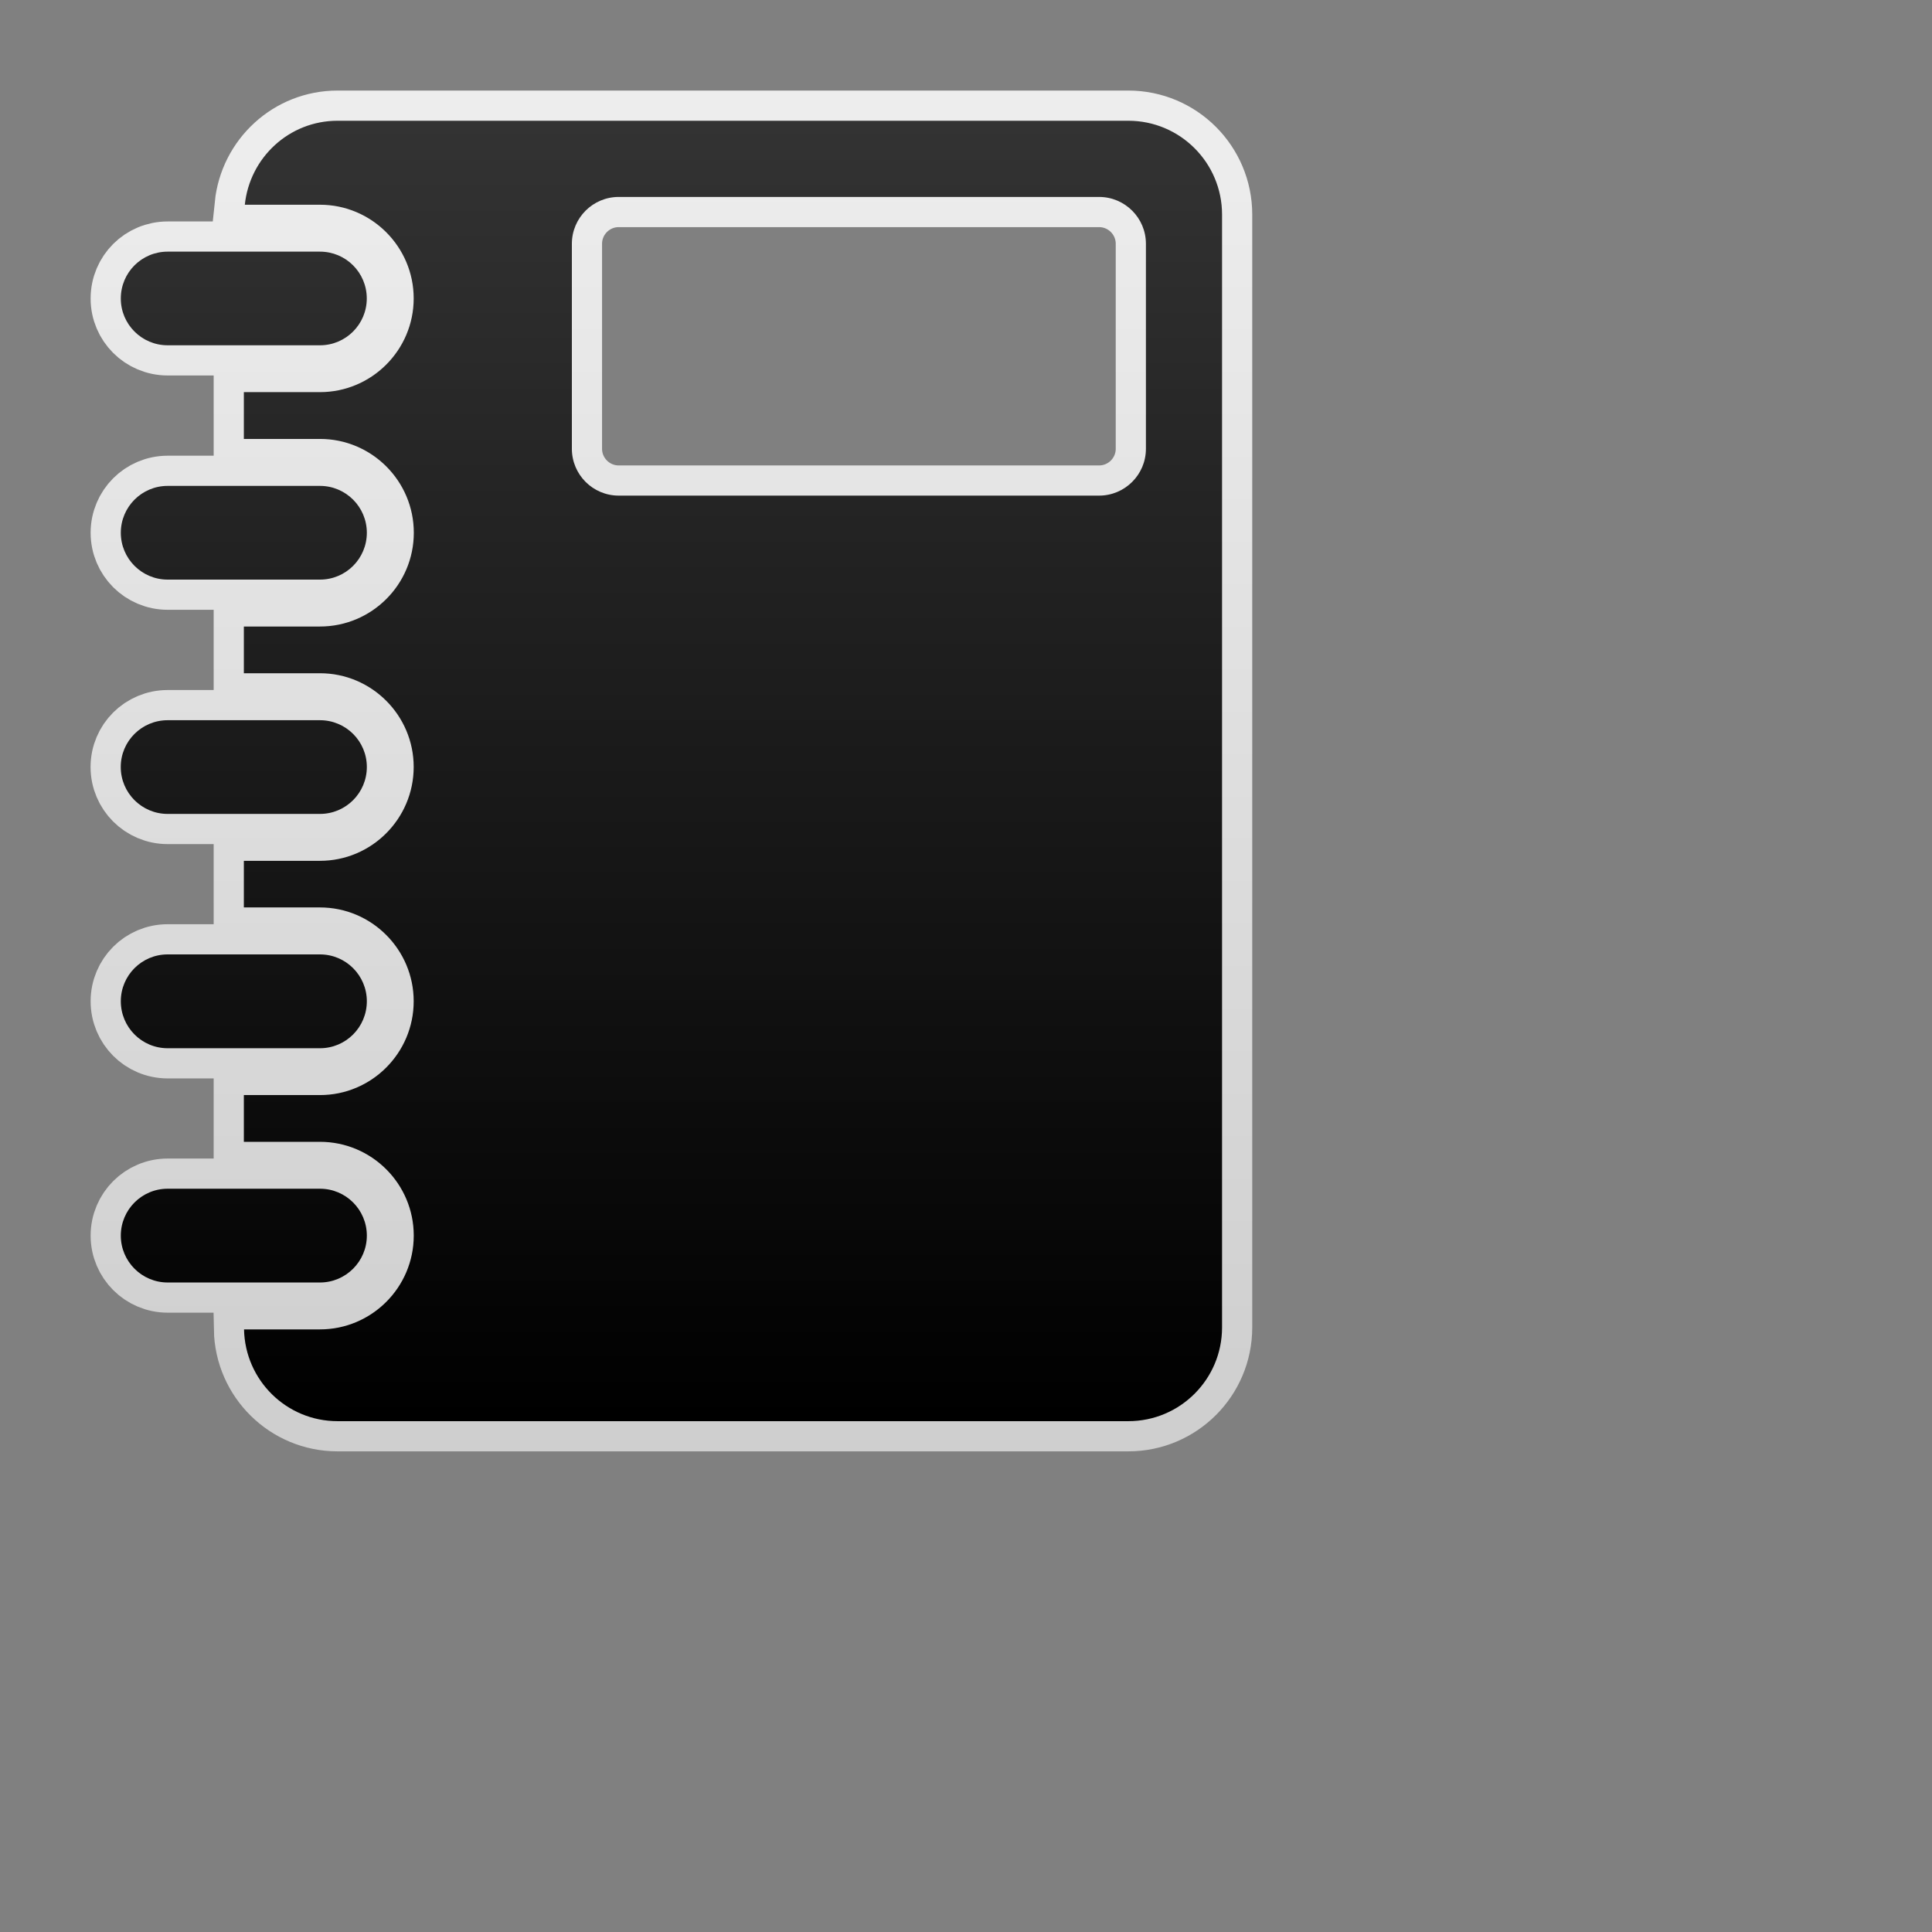 <svg height="256" version="1.1" width="256" xmlns="http://www.w3.org/2000/svg" xmlns:xlink="http://www.w3.org/1999/xlink" viewBox="-2 -2 32 32">
	<rect x="-2" y="-2" width="32" height="32" fill="#808080" stroke="none"/>
	<defs>
		<linearGradient id="active-stroke" x1="0%" y1="0%" x2="0%" y2="100%">
			<stop offset="0%" style="stop-color:#fff;stop-opacity:0.86"/>
			<stop offset="100%" style="stop-color:#fff;stop-opacity:0.62"/>
		</linearGradient>
		<linearGradient id="active-fill" x1="0%" y1="0%" x2="0%" y2="100%">
			<stop offset="0%" style="stop-color:#333;stop-opacity:1"/>
			<stop offset="100%" style="stop-color:#000;stop-opacity:1"/>
		</linearGradient>
		<linearGradient id="hover-stroke" x1="0%" y1="0%" x2="0%" y2="100%">
			<stop offset="0%" style="stop-color:#fff;stop-opacity:1"/>
			<stop offset="100%" style="stop-color:#ddd;stop-opacity:0.62"/>
		</linearGradient>
		<linearGradient id="hover-fill" x1="0%" y1="0%" x2="0%" y2="100%">
			<stop offset="0%" style="stop-color:#88B;stop-opacity:1"/>
			<stop offset="100%" style="stop-color:#78C;stop-opacity:1"/>
		</linearGradient>
		<linearGradient id="default-stroke" x1="0%" y1="0%" x2="0%" y2="100%">
			<stop offset="0%" style="stop-color:#fff;stop-opacity:0.62"/>
			<stop offset="100%" style="stop-color:#fff;stop-opacity:0.38"/>
		</linearGradient>
		<linearGradient id="default-fill" x1="0%" y1="0%" x2="0%" y2="100%">
			<stop offset="0%" style="stop-color:#999;stop-opacity:1"/>
			<stop offset="100%" style="stop-color:#666;stop-opacity:1"/>
		</linearGradient>
		<path id="path" d="
M 16.689 0
H 3.591
c -0.802 0 -1.455 0.611 -1.536 1.391
h 1.245
c 0.855 0 1.552 0.697 1.552 1.552
c 0 0.855 -0.697 1.552 -1.552 1.552
H 2.039
v 0.775
h 1.261
c 0.857 0 1.554 0.697 1.554 1.554
c 0 0.857 -0.697 1.553 -1.554 1.553
H 2.039
v 0.774
h 1.261
c 0.855 0 1.552 0.697 1.552 1.552
c 0 0.857 -0.697 1.555 -1.552 1.555
H 2.039
v 0.772
h 1.261
c 0.855 0 1.552 0.697 1.552 1.554
s -0.697 1.554 -1.552 1.554
H 2.039
v 0.774
h 1.26
c 0.857 0 1.554 0.696 1.554 1.553
c 0 0.857 -0.697 1.554 -1.554 1.554
H 2.042
C 2.059 20.861 2.745 21.539 3.591 21.539
h 13.098
c 0.857 0 1.552 -0.695 1.552 -1.552
V 1.553
C 18.241 0.696 17.545 0 16.689 0
z
M 16.98 5.433
c 0 0.428 -0.347 0.776 -0.776 0.776
H 8.248
c -0.429 0 -0.776 -0.348 -0.776 -0.776
V 2.038
c 0 -0.428 0.347 -0.776 0.776 -0.776
h 7.956
c 0.429 0 0.776 0.348 0.776 0.776
V 5.433
z
M 4.076 18.466
c 0 -0.43 -0.348 -0.777 -0.776 -0.777
h -2.523
c -0.428 0 -0.776 0.347 -0.776 0.777
c 0 0.428 0.348 0.776 0.776 0.776
h 2.523
C 3.727 19.242 4.076 18.894 4.076 18.466
z
M 0.777 3.719
h 2.523
c 0.428 0 0.775 -0.348 0.775 -0.775
c 0 -0.431 -0.348 -0.776 -0.775 -0.776
H 0.777
c -0.429 0 -0.776 0.345 -0.776 0.776
C 0 3.371 0.348 3.719 0.777 3.719
z
M 0.777 7.6
h 2.523
c 0.429 0 0.776 -0.348 0.776 -0.776
s -0.348 -0.776 -0.776 -0.776
h -2.523
c -0.429 0 -0.776 0.348 -0.776 0.776
S 0.348 7.6 0.777 7.6
z
M 0.777 11.481
h 2.523
c 0.428 0 0.776 -0.348 0.776 -0.777
s -0.348 -0.775 -0.776 -0.775
h -2.523
c -0.429 0 -0.777 0.346 -0.777 0.775
S 0.348 11.481 0.777 11.481
z
M 0.001 14.584
c 0 0.429 0.346 0.778 0.776 0.778
h 2.523
c 0.428 0 0.776 -0.348 0.776 -0.778
c 0 -0.428 -0.348 -0.776 -0.776 -0.776
h -2.523
C 0.347 13.808 0.001 14.156 0.001 14.584
z
Z		"/>
		<style type="text/css"><![CDATA[
			.fill {
				stroke: none;
			}
			.fill.default {
				fill: url(#default-fill);
			}
			.fill.hover {
				fill: url(#hover-fill);
			}
			.fill.active {
				fill: url(#active-fill);
			}
			.stroke {
				fill: none;
				stroke-width: 4;
				stroke-linejoin: round;
			}
			.stroke.default {
				stroke: url(#default-stroke)
			}
			.stroke.hover {
				stroke: url(#hover-stroke)
			}
			.stroke.active {
				stroke: url(#active-stroke)
			}
		]]></style>
	</defs>
	<rect x="-2" y="-2" width="100%" height="100%" r="0" rx="0" ry="0" fill="white" stroke="none" opacity="0"/>
	<g transform="translate(0,0)">
		<g transform="scale(1)">
			<use id="stroke" xlink:href="#path" stroke="url(#active-stroke)" fill="none"/>
			<use id="fill" xlink:href="#path" stroke="none" fill="url(#active-fill)"/>
		</g>
	</g>
</svg>
